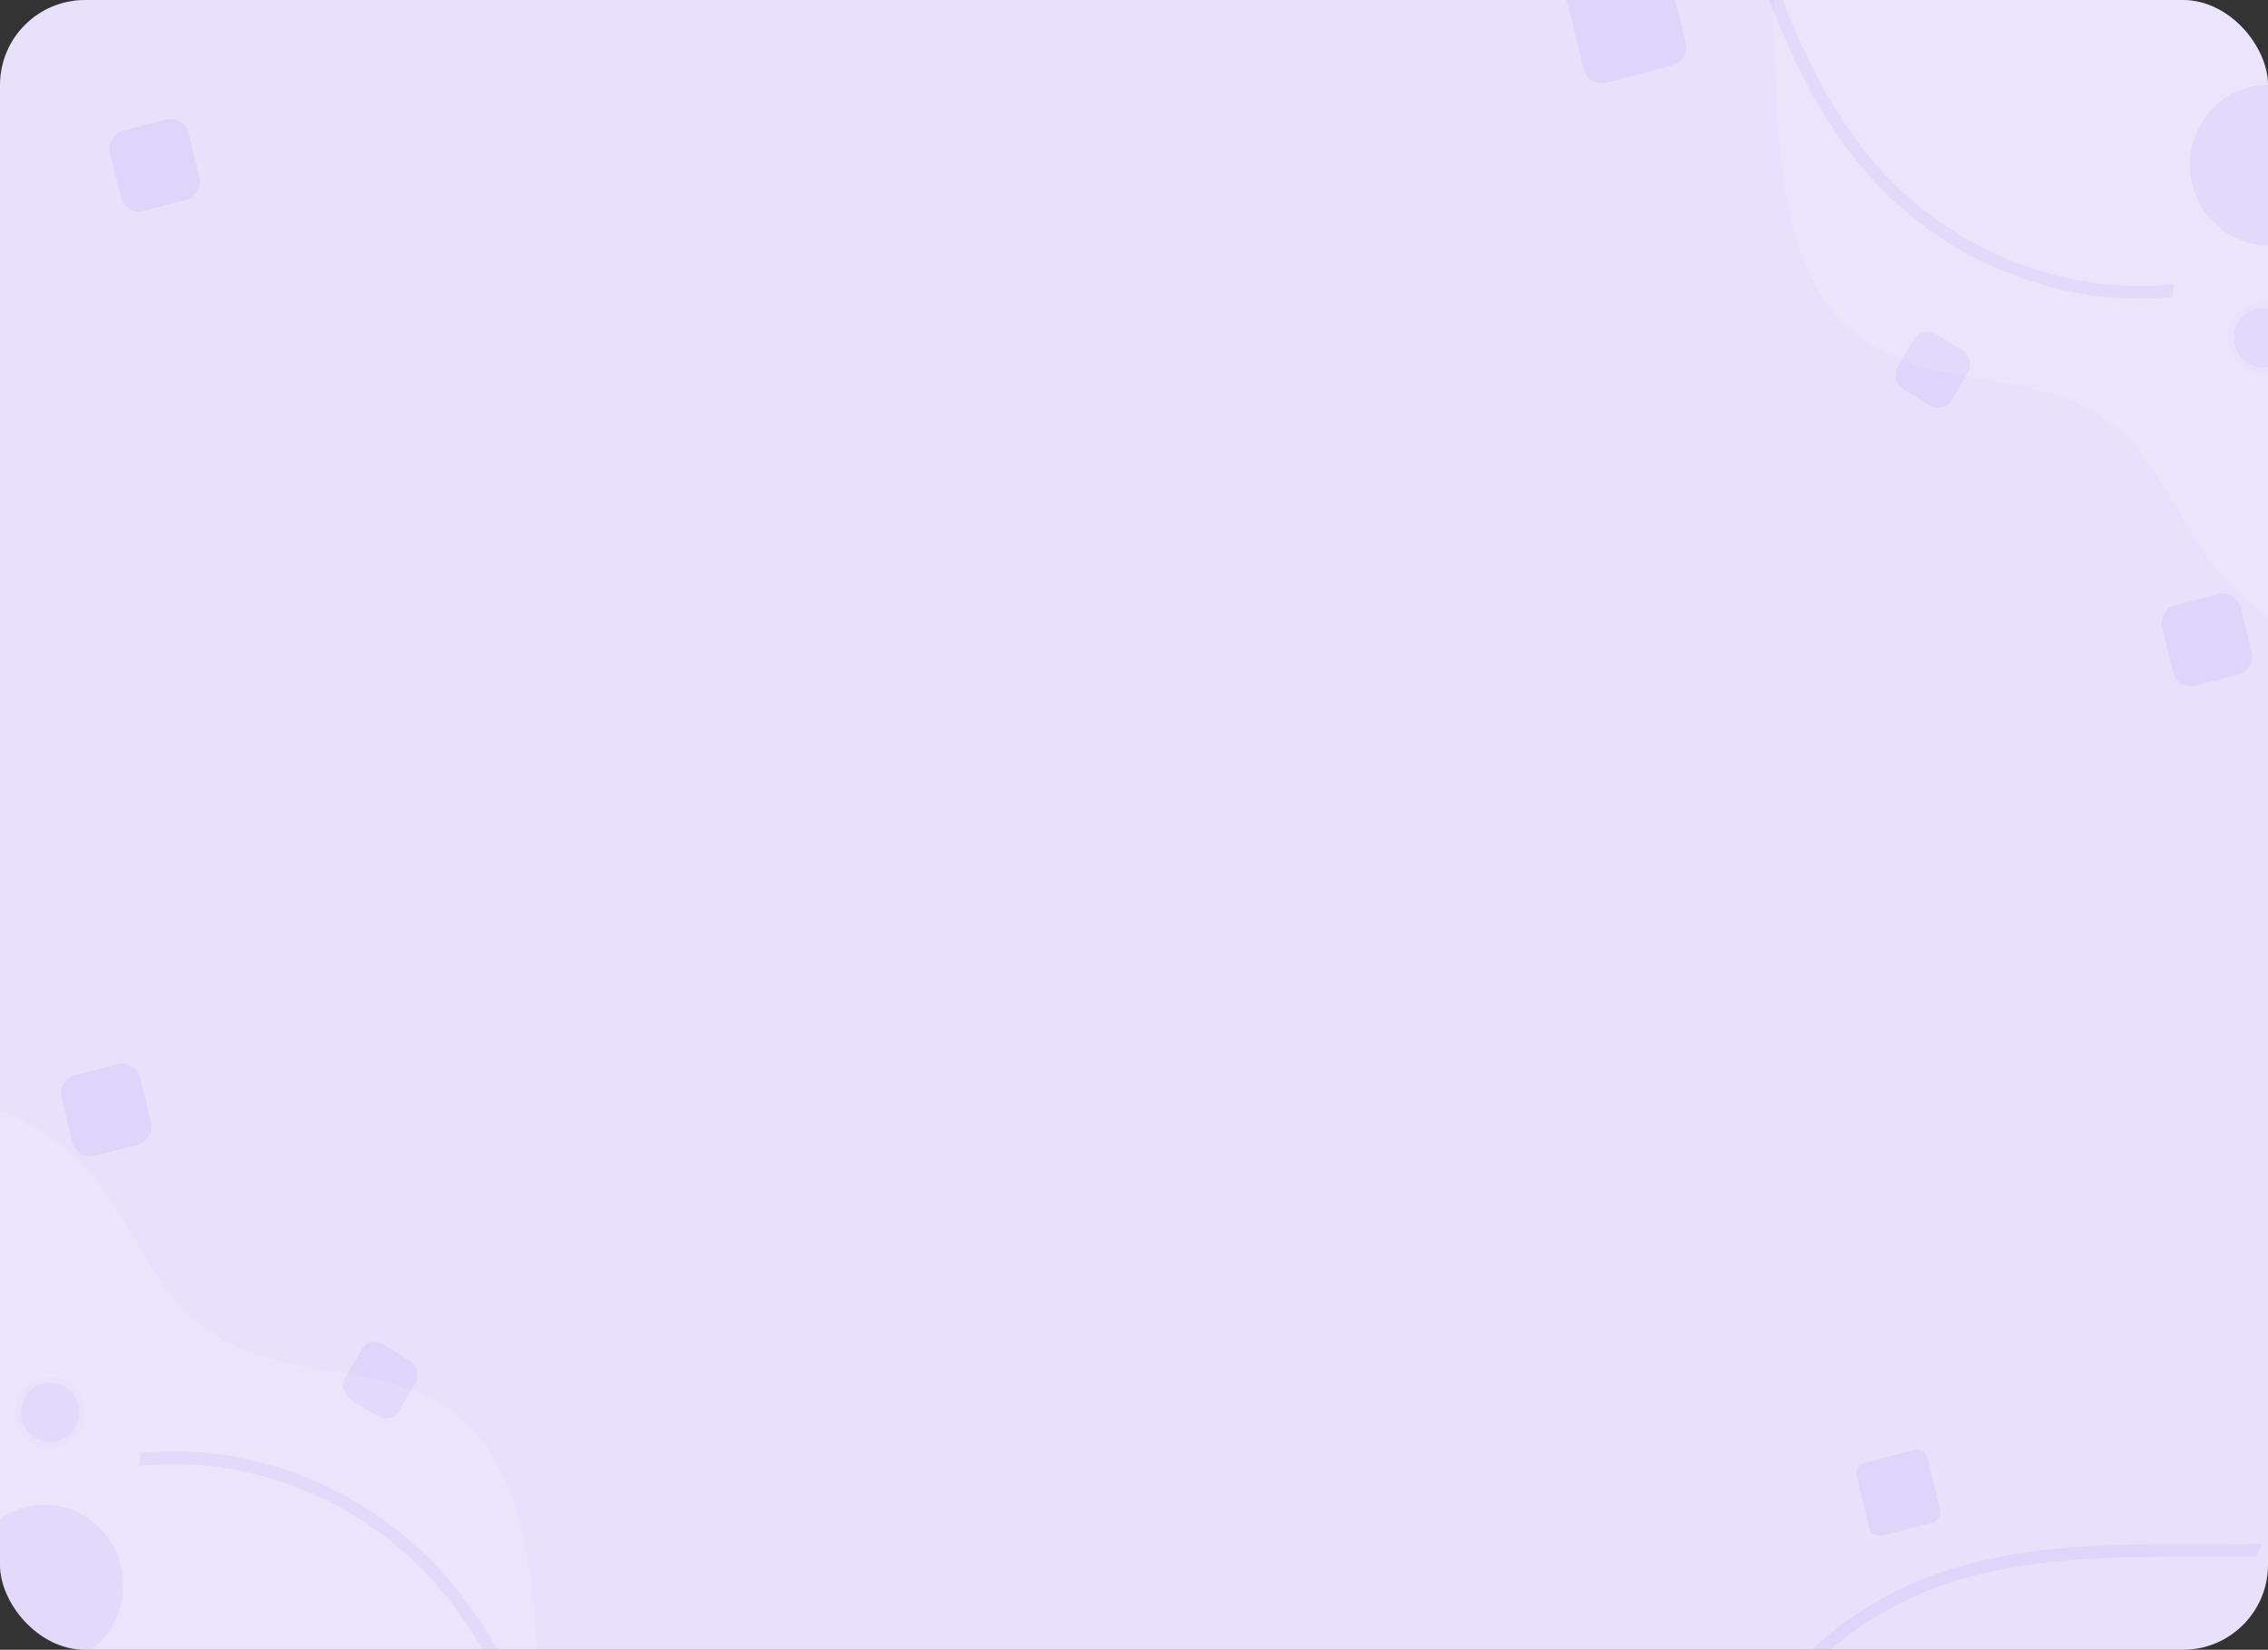 <svg xmlns="http://www.w3.org/2000/svg" xmlns:xlink="http://www.w3.org/1999/xlink" width="400" height="291" viewBox="0 0 400 291">
  <rect x="0" y="0" width="400" height="291" fill="#333333" stroke="none"/>
  <defs>
    <clipPath id="clip-path">
      <rect id="Rectángulo_337745" data-name="Rectángulo 337745" width="400" height="291" rx="15" transform="translate(0 12454)" fill="#e8e1fc"/>
    </clipPath>
  </defs>
  <g id="Grupo_963273" data-name="Grupo 963273" transform="translate(392 401)">
    <rect id="Rectángulo_35108" data-name="Rectángulo 35108" width="400" height="291" rx="15" transform="translate(-392 -401)" fill="#e8e1fc"/>
    <g id="Enmascarar_grupo_395" data-name="Enmascarar grupo 395" transform="translate(-392 -12855)" clip-path="url(#clip-path)">
      <path id="Trazado_125854" data-name="Trazado 125854" d="M155.62,34.292c-6.087,5.2-13.9,9.5-18.976,15.153-8.884,9.892-8.055,22.146-9.374,33.633a38.915,38.915,0,0,1-4.012,14.152,26.864,26.864,0,0,1-6.775,8.2c-6.082,4.95-14.772,7.913-24.028,9.849-3.746.786-7.585,1.4-11.38,1.918a293.28,293.28,0,0,1-82.162-.579L-.834-1.17l169.187-.356C171.7,10.879,167.315,24.309,155.62,34.292Z" transform="matrix(0.087, -0.996, 0.996, 0.087, -29.029, 12816.539)" fill="#fff" opacity="0.15"/>
      <path id="Trazado_657597" data-name="Trazado 657597" d="M156.709,35.818c-6.087,5.2-13.9,9.5-18.976,15.153-8.884,9.892-8.055,22.146-9.374,33.633a38.914,38.914,0,0,1-4.012,14.152,26.864,26.864,0,0,1-6.775,8.2c-6.082,4.95-14.772,7.913-24.028,9.849-3.746.786-7.585,1.4-11.38,1.918A293.28,293.28,0,0,1,0,118.143L.254.356,169.442,0C172.784,12.4,168.4,25.835,156.709,35.818Z" transform="matrix(-0.087, 0.996, -0.996, -0.087, 438.599, 12399.182)" fill="#fff" opacity="0.15"/>
      <g id="Grupo_98827" data-name="Grupo 98827" transform="matrix(0.087, -0.996, 0.996, 0.087, -28.749, 12832.304)" opacity="0.1">
        <path id="Trazado_125852" data-name="Trazado 125852" d="M-.59,84.027c3.072-1.419,6.159-2.794,9.228-4.157C24,73.043,39.872,65.981,51.712,53.768a62.889,62.889,0,0,0,16.9-34.246A58.66,58.66,0,0,0,68.229-.47l2.284,0a60.807,60.807,0,0,1,.323,20.3,65.1,65.1,0,0,1-17.5,35.44C41.2,67.792,25.113,74.945,9.561,81.86,6.182,83.363,2.78,84.874-.6,86.454Z" transform="translate(55.732 43.183)" fill="#8d6af2"/>
        <path id="Trazado_125856" data-name="Trazado 125856" d="M0,84.552c3.015-1.392,6.045-2.74,9.057-4.077,15.075-6.692,30.66-13.613,42.181-25.807a62.207,62.207,0,0,0,16.2-34.425A60.943,60.943,0,0,0,66.769,0l2.257.028a63.157,63.157,0,0,1,.614,20.556A64.4,64.4,0,0,1,52.867,56.21C41.051,68.714,25.264,75.725,10,82.5,6.681,83.977,3.342,85.457.03,87.009Z" transform="matrix(0.326, -0.946, 0.946, 0.326, 60.527, 388.587)" fill="#8d6af2"/>
        <path id="Trazado_125865" data-name="Trazado 125865" d="M13.307-.09a13.144,13.144,0,0,1,13.34,13.021,13.28,13.28,0,0,1-13.4,13.077A13.144,13.144,0,0,1-.09,12.987,13.28,13.28,0,0,1,13.307-.09Z" transform="translate(4.055 76.375)" fill="#8d6af2"/>
        <path id="Trazado_125866" data-name="Trazado 125866" d="M14.24,0a13.713,13.713,0,0,1,14,13.754A14.29,14.29,0,0,1,14,27.747,13.713,13.713,0,0,1,0,13.993,14.29,14.29,0,0,1,14.24,0Z" transform="translate(111 45.314) rotate(-162.968)" fill="#8d6af2"/>
        <path id="Trazado_125867" data-name="Trazado 125867" d="M5.66.361,39.148,0a5.079,5.079,0,0,1,5.187,5.126l-.36,33.1a5.352,5.352,0,0,1-5.3,5.239l-33.488.36A5.079,5.079,0,0,1,0,38.7L.361,5.6A5.352,5.352,0,0,1,5.66.361Z" transform="translate(39.852 56.894) rotate(-154.095)" fill="#8d6af2"/>
        <path id="Trazado_125868" data-name="Trazado 125868" d="M2.975.06,8.518,0a2.794,2.794,0,0,1,2.853,2.82l-.06,5.48A2.943,2.943,0,0,1,8.4,11.181l-5.544.06A2.794,2.794,0,0,1,0,8.421l.06-5.48A2.943,2.943,0,0,1,2.975.06Z" transform="translate(145.375 91.294) rotate(-154.095)" fill="#8d6af2"/>
        <path id="Trazado_125869" data-name="Trazado 125869" d="M3.3,0,15.676.071a3.332,3.332,0,0,1,3.34,3.269l.071,12.11a3.24,3.24,0,0,1-3.3,3.23L3.411,18.609A3.332,3.332,0,0,1,.071,15.34L0,3.231A3.24,3.24,0,0,1,3.3,0Z" transform="matrix(-0.945, 0.327, -0.327, -0.945, 98.327, 148.633)" fill="#8d6af2"/>
        <path id="Trazado_125870" data-name="Trazado 125870" d="M1.921,0l9.355.054a1.939,1.939,0,0,1,1.943,1.9l.054,9.155a1.885,1.885,0,0,1-1.921,1.88L2,12.937a1.939,1.939,0,0,1-1.943-1.9L0,1.88A1.885,1.885,0,0,1,1.921,0Z" transform="matrix(-0.945, 0.327, -0.327, -0.945, 154.631, 356.216)" fill="#8d6af2"/>
        <path id="Trazado_125871" data-name="Trazado 125871" d="M3.3,0,15.676.071a3.332,3.332,0,0,1,3.34,3.269l.071,12.11a3.24,3.24,0,0,1-3.3,3.23L3.411,18.609A3.332,3.332,0,0,1,.071,15.34L0,3.231A3.24,3.24,0,0,1,3.3,0Z" transform="matrix(-0.945, 0.327, -0.327, -0.945, 71.062, 63.73)" fill="#8d6af2"/>
        <path id="Trazado_125872" data-name="Trazado 125872" d="M3.3,0l7.989.046a3.332,3.332,0,0,1,3.34,3.269l.046,7.818a3.24,3.24,0,0,1-3.3,3.23l-7.989-.046a3.332,3.332,0,0,1-3.34-3.269L0,3.231A3.24,3.24,0,0,1,3.3,0Z" transform="matrix(-0.945, 0.327, -0.327, -0.945, 195.273, 35.812)" fill="#8d6af2"/>
        <path id="Trazado_125873" data-name="Trazado 125873" d="M3.515,0A3.418,3.418,0,0,1,7,3.4,3.5,3.5,0,0,1,3.481,6.841,3.418,3.418,0,0,1,0,3.438,3.5,3.5,0,0,1,3.515,0Z" transform="translate(45.147 91.238) rotate(-172.964)" fill="#8d6af2" stroke="#fff" stroke-width="1" style="mix-blend-mode: overlay;isolation: isolate"/>
        <path id="Trazado_125853" data-name="Trazado 125853" d="M-.023,3.4A3.478,3.478,0,0,1,3.485-.023a3.442,3.442,0,0,1,3.494,3.41A3.478,3.478,0,0,1,3.47,6.811,3.442,3.442,0,0,1-.023,3.4Z" transform="translate(67.398 31)" fill="#8d6af2" stroke="#d1c3fa" stroke-miterlimit="10" stroke-width="1" style="mix-blend-mode: multiply;isolation: isolate"/>
        <path id="Trazado_125874" data-name="Trazado 125874" d="M5.731-.039a5.66,5.66,0,0,1,5.745,5.607A5.719,5.719,0,0,1,5.706,11.2,5.66,5.66,0,0,1-.039,5.593,5.719,5.719,0,0,1,5.731-.039Z" transform="translate(126.29 20.634)" fill="#8d6af2" stroke="#d1c3fa" stroke-width="1" style="mix-blend-mode: multiply;isolation: isolate"/>
        <path id="Trazado_125875" data-name="Trazado 125875" d="M9.628,0a9.3,9.3,0,0,1,9.488,9.3,9.637,9.637,0,0,1-9.628,9.442A9.3,9.3,0,0,1,0,9.442,9.637,9.637,0,0,1,9.628,0Z" transform="translate(25.181 70.003) rotate(-166.552)" fill="#8d6af2" stroke="#e8e1fc" stroke-width="1" style="mix-blend-mode: multiply;isolation: isolate"/>
      </g>
      <g id="Grupo_962056" data-name="Grupo 962056" transform="matrix(-0.087, 0.996, -0.996, -0.087, 438.598, 12384.506)" opacity="0.1">
        <path id="Trazado_125852-2" data-name="Trazado 125852" d="M.005,84.5c3.072-1.419,6.159-2.794,9.228-4.157,15.357-6.827,31.234-13.889,43.074-26.1A62.889,62.889,0,0,0,69.211,20,58.66,58.66,0,0,0,68.825,0l2.284,0a60.807,60.807,0,0,1,.323,20.3,65.1,65.1,0,0,1-17.5,35.44C41.791,68.267,25.708,75.42,10.156,82.335,6.777,83.838,3.375,85.349,0,86.929Z" transform="translate(55.165 44.608)" fill="#8d6af2"/>
        <path id="Trazado_125865-2" data-name="Trazado 125865" d="M13.4,0a13.144,13.144,0,0,1,13.34,13.021A13.28,13.28,0,0,1,13.34,26.1,13.144,13.144,0,0,1,0,13.077,13.28,13.28,0,0,1,13.4,0Z" transform="translate(3.994 78.186)" fill="#8d6af2"/>
        <path id="Trazado_125866-2" data-name="Trazado 125866" d="M14.24,0a13.713,13.713,0,0,1,14,13.754A14.29,14.29,0,0,1,14,27.747,13.713,13.713,0,0,1,0,13.993,14.29,14.29,0,0,1,14.24,0Z" transform="translate(111.028 47.214) rotate(-162.968)" fill="#8d6af2"/>
        <path id="Trazado_125867-2" data-name="Trazado 125867" d="M5.66.361,39.148,0a5.079,5.079,0,0,1,5.187,5.126l-.36,33.1a5.352,5.352,0,0,1-5.3,5.239l-33.488.36A5.079,5.079,0,0,1,0,38.7L.361,5.6A5.352,5.352,0,0,1,5.66.361Z" transform="translate(39.881 58.794) rotate(-154.095)" fill="#8d6af2"/>
        <path id="Trazado_125868-2" data-name="Trazado 125868" d="M2.975.06,8.518,0a2.794,2.794,0,0,1,2.853,2.82l-.06,5.48A2.943,2.943,0,0,1,8.4,11.181l-5.544.06A2.794,2.794,0,0,1,0,8.421l.06-5.48A2.943,2.943,0,0,1,2.975.06Z" transform="translate(145.403 93.194) rotate(-154.095)" fill="#8d6af2"/>
        <path id="Trazado_125869-2" data-name="Trazado 125869" d="M3.3,0,15.676.071a3.332,3.332,0,0,1,3.34,3.269l.071,12.11a3.24,3.24,0,0,1-3.3,3.23L3.411,18.609A3.332,3.332,0,0,1,.071,15.34L0,3.231A3.24,3.24,0,0,1,3.3,0Z" transform="matrix(-0.945, 0.327, -0.327, -0.945, 98.355, 150.533)" fill="#8d6af2"/>
        <path id="Trazado_125871-2" data-name="Trazado 125871" d="M3.3,0,15.676.071a3.332,3.332,0,0,1,3.34,3.269l.071,12.11a3.24,3.24,0,0,1-3.3,3.23L3.411,18.609A3.332,3.332,0,0,1,.071,15.34L0,3.231A3.24,3.24,0,0,1,3.3,0Z" transform="matrix(-0.945, 0.327, -0.327, -0.945, 71.09, 65.631)" fill="#8d6af2"/>
        <path id="Trazado_125872-2" data-name="Trazado 125872" d="M3.3,0l7.989.046a3.332,3.332,0,0,1,3.34,3.269l.046,7.818a3.24,3.24,0,0,1-3.3,3.23l-7.989-.046a3.332,3.332,0,0,1-3.34-3.269L0,3.231A3.24,3.24,0,0,1,3.3,0Z" transform="matrix(-0.945, 0.327, -0.327, -0.945, 195.301, 37.712)" fill="#8d6af2"/>
        <path id="Trazado_657598" data-name="Trazado 657598" d="M3.3,0l7.989.046a3.332,3.332,0,0,1,3.34,3.269l.046,7.818a3.24,3.24,0,0,1-3.3,3.23l-7.989-.046a3.332,3.332,0,0,1-3.34-3.269L0,3.231A3.24,3.24,0,0,1,3.3,0Z" transform="matrix(-0.945, 0.327, -0.327, -0.945, 143.372, 405.638)" fill="#8d6af2"/>
        <path id="Trazado_125873-2" data-name="Trazado 125873" d="M3.515,0A3.418,3.418,0,0,1,7,3.4,3.5,3.5,0,0,1,3.481,6.841,3.418,3.418,0,0,1,0,3.438,3.5,3.5,0,0,1,3.515,0Z" transform="translate(45.175 93.139) rotate(-172.964)" fill="#8d6af2" stroke="#fff" stroke-width="1" style="mix-blend-mode: overlay;isolation: isolate"/>
        <path id="Trazado_125853-2" data-name="Trazado 125853" d="M0,3.425A3.478,3.478,0,0,1,3.508,0,3.442,3.442,0,0,1,7,3.41,3.478,3.478,0,0,1,3.493,6.835,3.442,3.442,0,0,1,0,3.425Z" transform="translate(67.403 32.877)" fill="#8d6af2" stroke="#d1c3fa" stroke-miterlimit="10" stroke-width="1" style="mix-blend-mode: multiply;isolation: isolate"/>
        <path id="Trazado_125874-2" data-name="Trazado 125874" d="M5.769,0a5.66,5.66,0,0,1,5.745,5.607,5.719,5.719,0,0,1-5.769,5.632A5.66,5.66,0,0,1,0,5.632,5.719,5.719,0,0,1,5.769,0Z" transform="translate(126.28 22.496)" fill="#8d6af2" stroke="#d1c3fa" stroke-width="1" style="mix-blend-mode: multiply;isolation: isolate"/>
        <path id="Trazado_125875-2" data-name="Trazado 125875" d="M9.628,0a9.3,9.3,0,0,1,9.488,9.3,9.637,9.637,0,0,1-9.628,9.442A9.3,9.3,0,0,1,0,9.442,9.637,9.637,0,0,1,9.628,0Z" transform="translate(25.209 71.903) rotate(-166.552)" fill="#8d6af2" stroke="#e8e1fc" stroke-width="1" style="mix-blend-mode: multiply;isolation: isolate"/>
      </g>
    </g>
  </g>
</svg>
